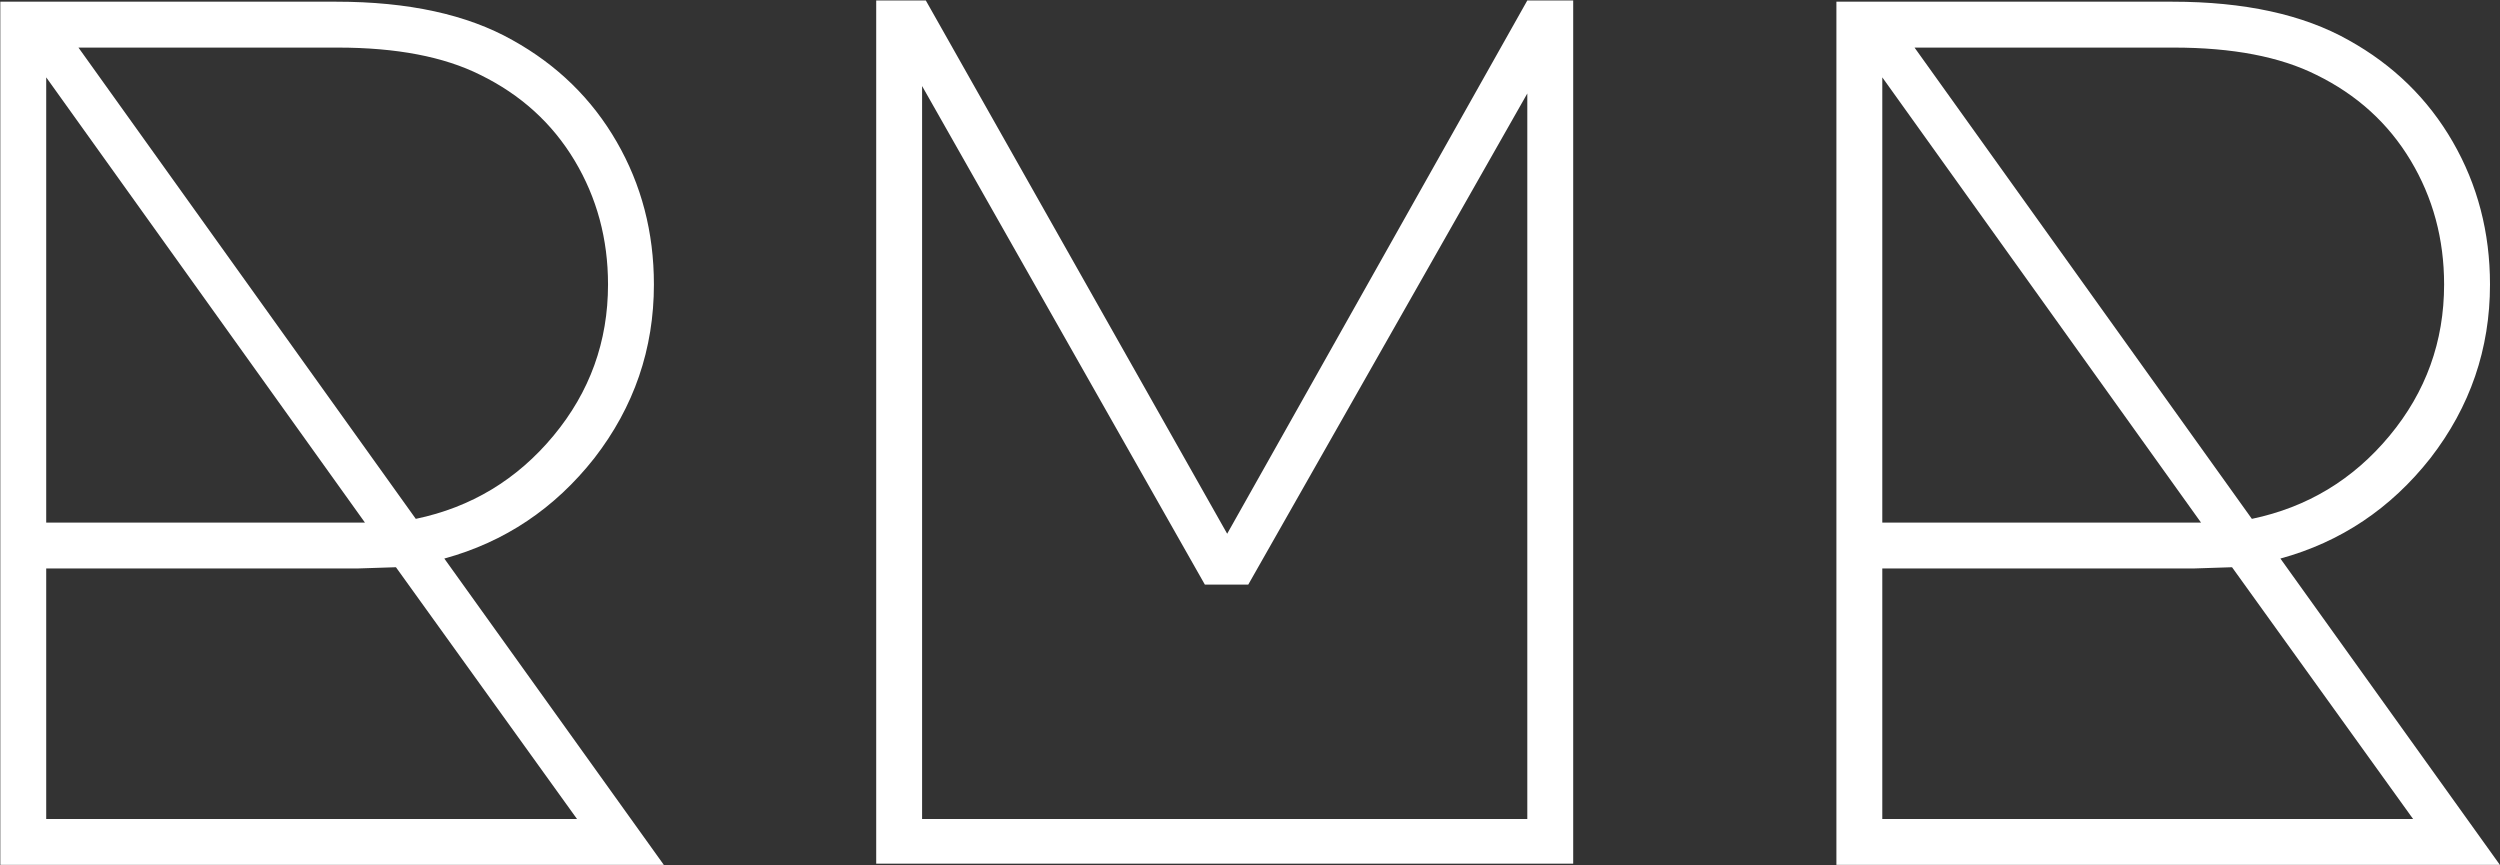 <svg fill="none" xmlns="http://www.w3.org/2000/svg" viewBox="0.88 0.43 201.58 69.75">
<rect x="0.88" y="0.43" width="201.58" height="69.75" fill="#333333" stroke="none"/>
<path d="M54.406 70.167H0.906V0.567H28.006C33.806 0.567 38.54 1.6 42.206 3.667C45.806 5.667 48.606 8.4 50.606 11.867C52.606 15.333 53.606 19.167 53.606 23.367C53.606 28.567 52.006 33.233 48.806 37.367C45.606 41.433 41.573 44.133 36.706 45.467L54.406 70.167ZM7.206 4.267L34.406 42.267C38.873 41.333 42.573 39.1 45.506 35.567C48.44 32.033 49.906 27.967 49.906 23.367C49.906 19.7 49.006 16.367 47.206 13.367C45.406 10.367 42.873 8.067 39.606 6.467C36.673 5 32.84 4.267 28.106 4.267H7.206ZM4.606 6.667V42.567H30.306L4.606 6.667ZM4.606 66.467H47.406L32.806 46.167L29.706 46.267H4.606V66.467ZM71.53 0.467H75.53L99.83 43.467L124.03 0.467H127.73V70.067H71.53V0.467ZM75.23 66.467H124.03V7.967L101.53 47.567H98.03L75.23 7.367V66.467ZM202.453 70.167H148.953V0.567H176.053C181.853 0.567 186.587 1.6 190.253 3.667C193.853 5.667 196.653 8.4 198.653 11.867C200.653 15.333 201.653 19.167 201.653 23.367C201.653 28.567 200.053 33.233 196.853 37.367C193.653 41.433 189.62 44.133 184.753 45.467L202.453 70.167ZM155.253 4.267L182.453 42.267C186.92 41.333 190.62 39.1 193.553 35.567C196.487 32.033 197.953 27.967 197.953 23.367C197.953 19.7 197.053 16.367 195.253 13.367C193.453 10.367 190.92 8.067 187.653 6.467C184.72 5 180.887 4.267 176.153 4.267H155.253ZM152.653 6.667V42.567H178.353L152.653 6.667ZM152.653 66.467H195.453L180.853 46.167L177.753 46.267H152.653V66.467Z" fill="white"/>
</svg>